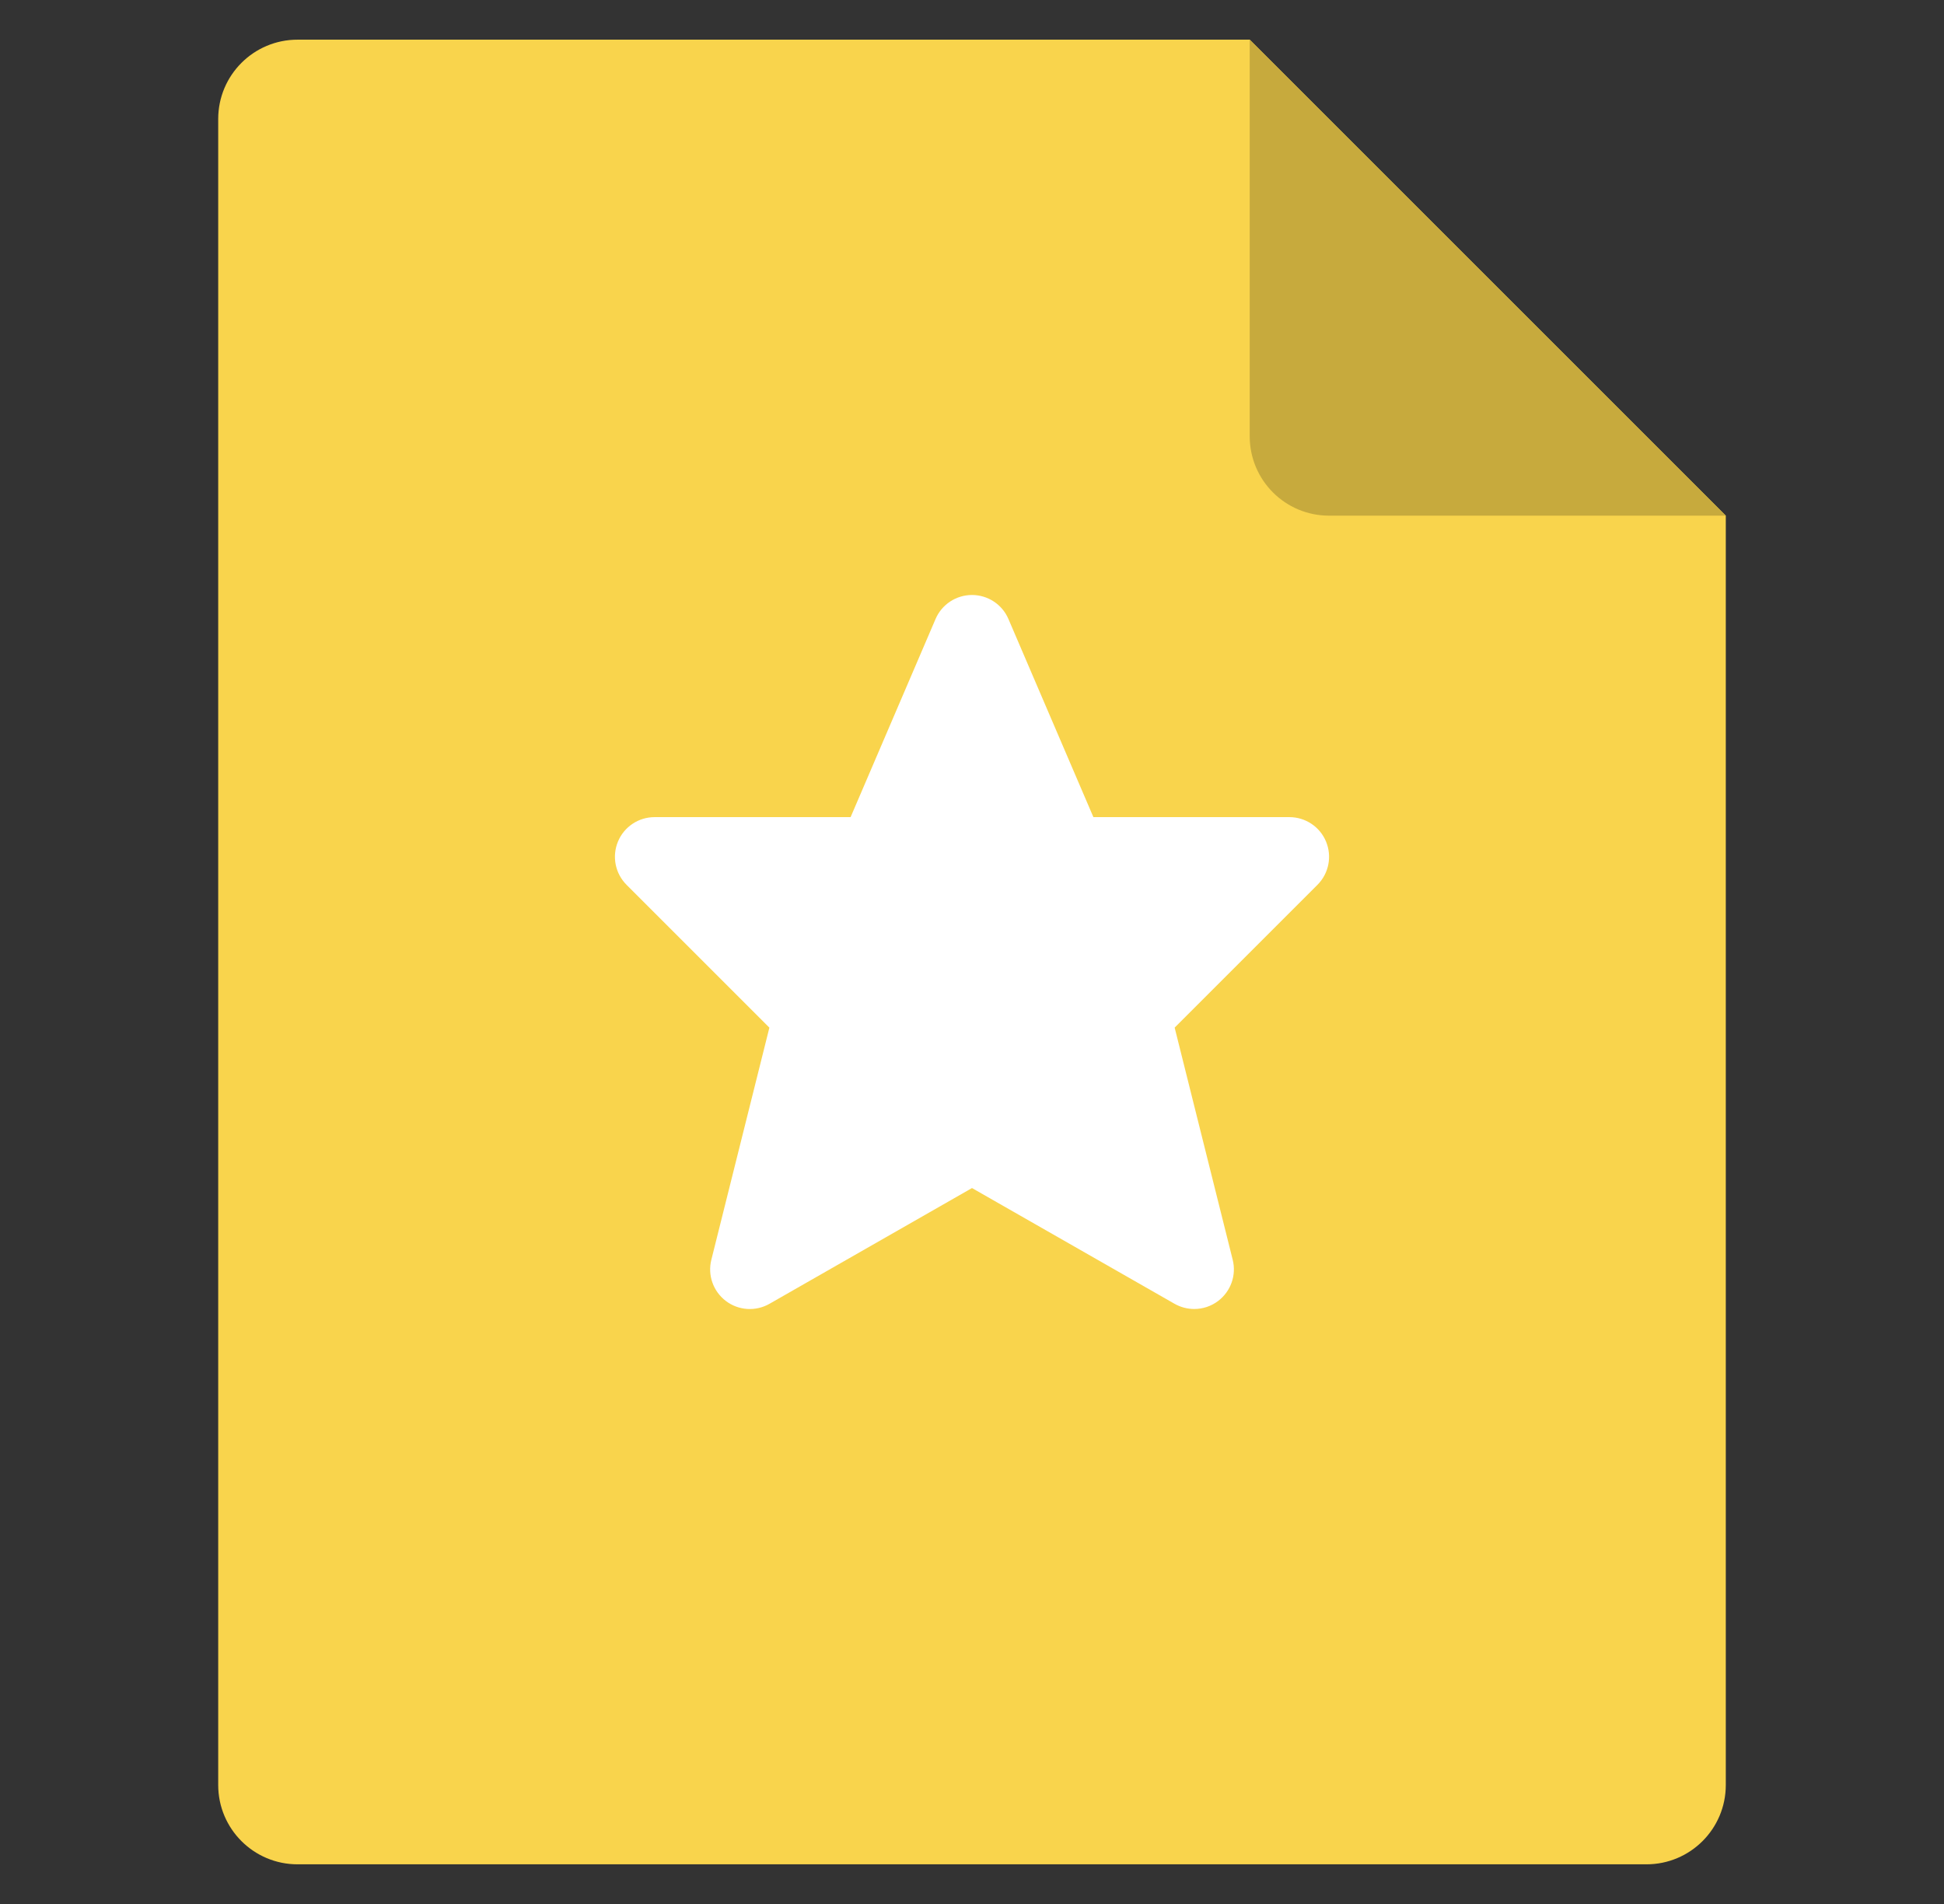 <svg width="49" height="48" viewBox="0 0 49 48" fill="none" xmlns="http://www.w3.org/2000/svg">
<rect x="0" y="0" width="49" height="48" fill="#333333" stroke="none"/>
<g id="file-starred 1">
<g id="Group">
<path id="Vector" d="M41.5 47H7.5C6.395 47 5.5 46.105 5.5 45V3C5.5 1.895 6.395 1 7.5 1H31.5L43.5 13V45C43.5 46.105 42.605 47 41.5 47Z" fill="#F9D44C"/>
<path id="Vector_2" d="M31.5 1V11C31.5 12.105 32.395 13 33.5 13H43.5L31.5 1Z" fill="#C7AA3D"/>
<path id="Vector_3" d="M33.424 21.217C33.27 20.843 32.904 20.6 32.5 20.6H27.56L25.419 15.607C25.262 15.238 24.9 15 24.5 15C24.1 15 23.738 15.238 23.581 15.606L21.44 20.6H16.5C16.096 20.6 15.73 20.843 15.576 21.217C15.421 21.591 15.507 22.021 15.793 22.307L19.393 25.907L17.93 31.759C17.832 32.148 17.977 32.556 18.296 32.798C18.614 33.04 19.048 33.068 19.396 32.869L24.5 29.951L29.604 32.868C29.759 32.956 29.93 33 30.101 33C30.315 33 30.528 32.932 30.705 32.797C31.024 32.555 31.169 32.147 31.071 31.758L29.608 25.906L33.208 22.306C33.493 22.021 33.579 21.591 33.424 21.217Z" fill="white"/>
</g>
</g>
</svg>
